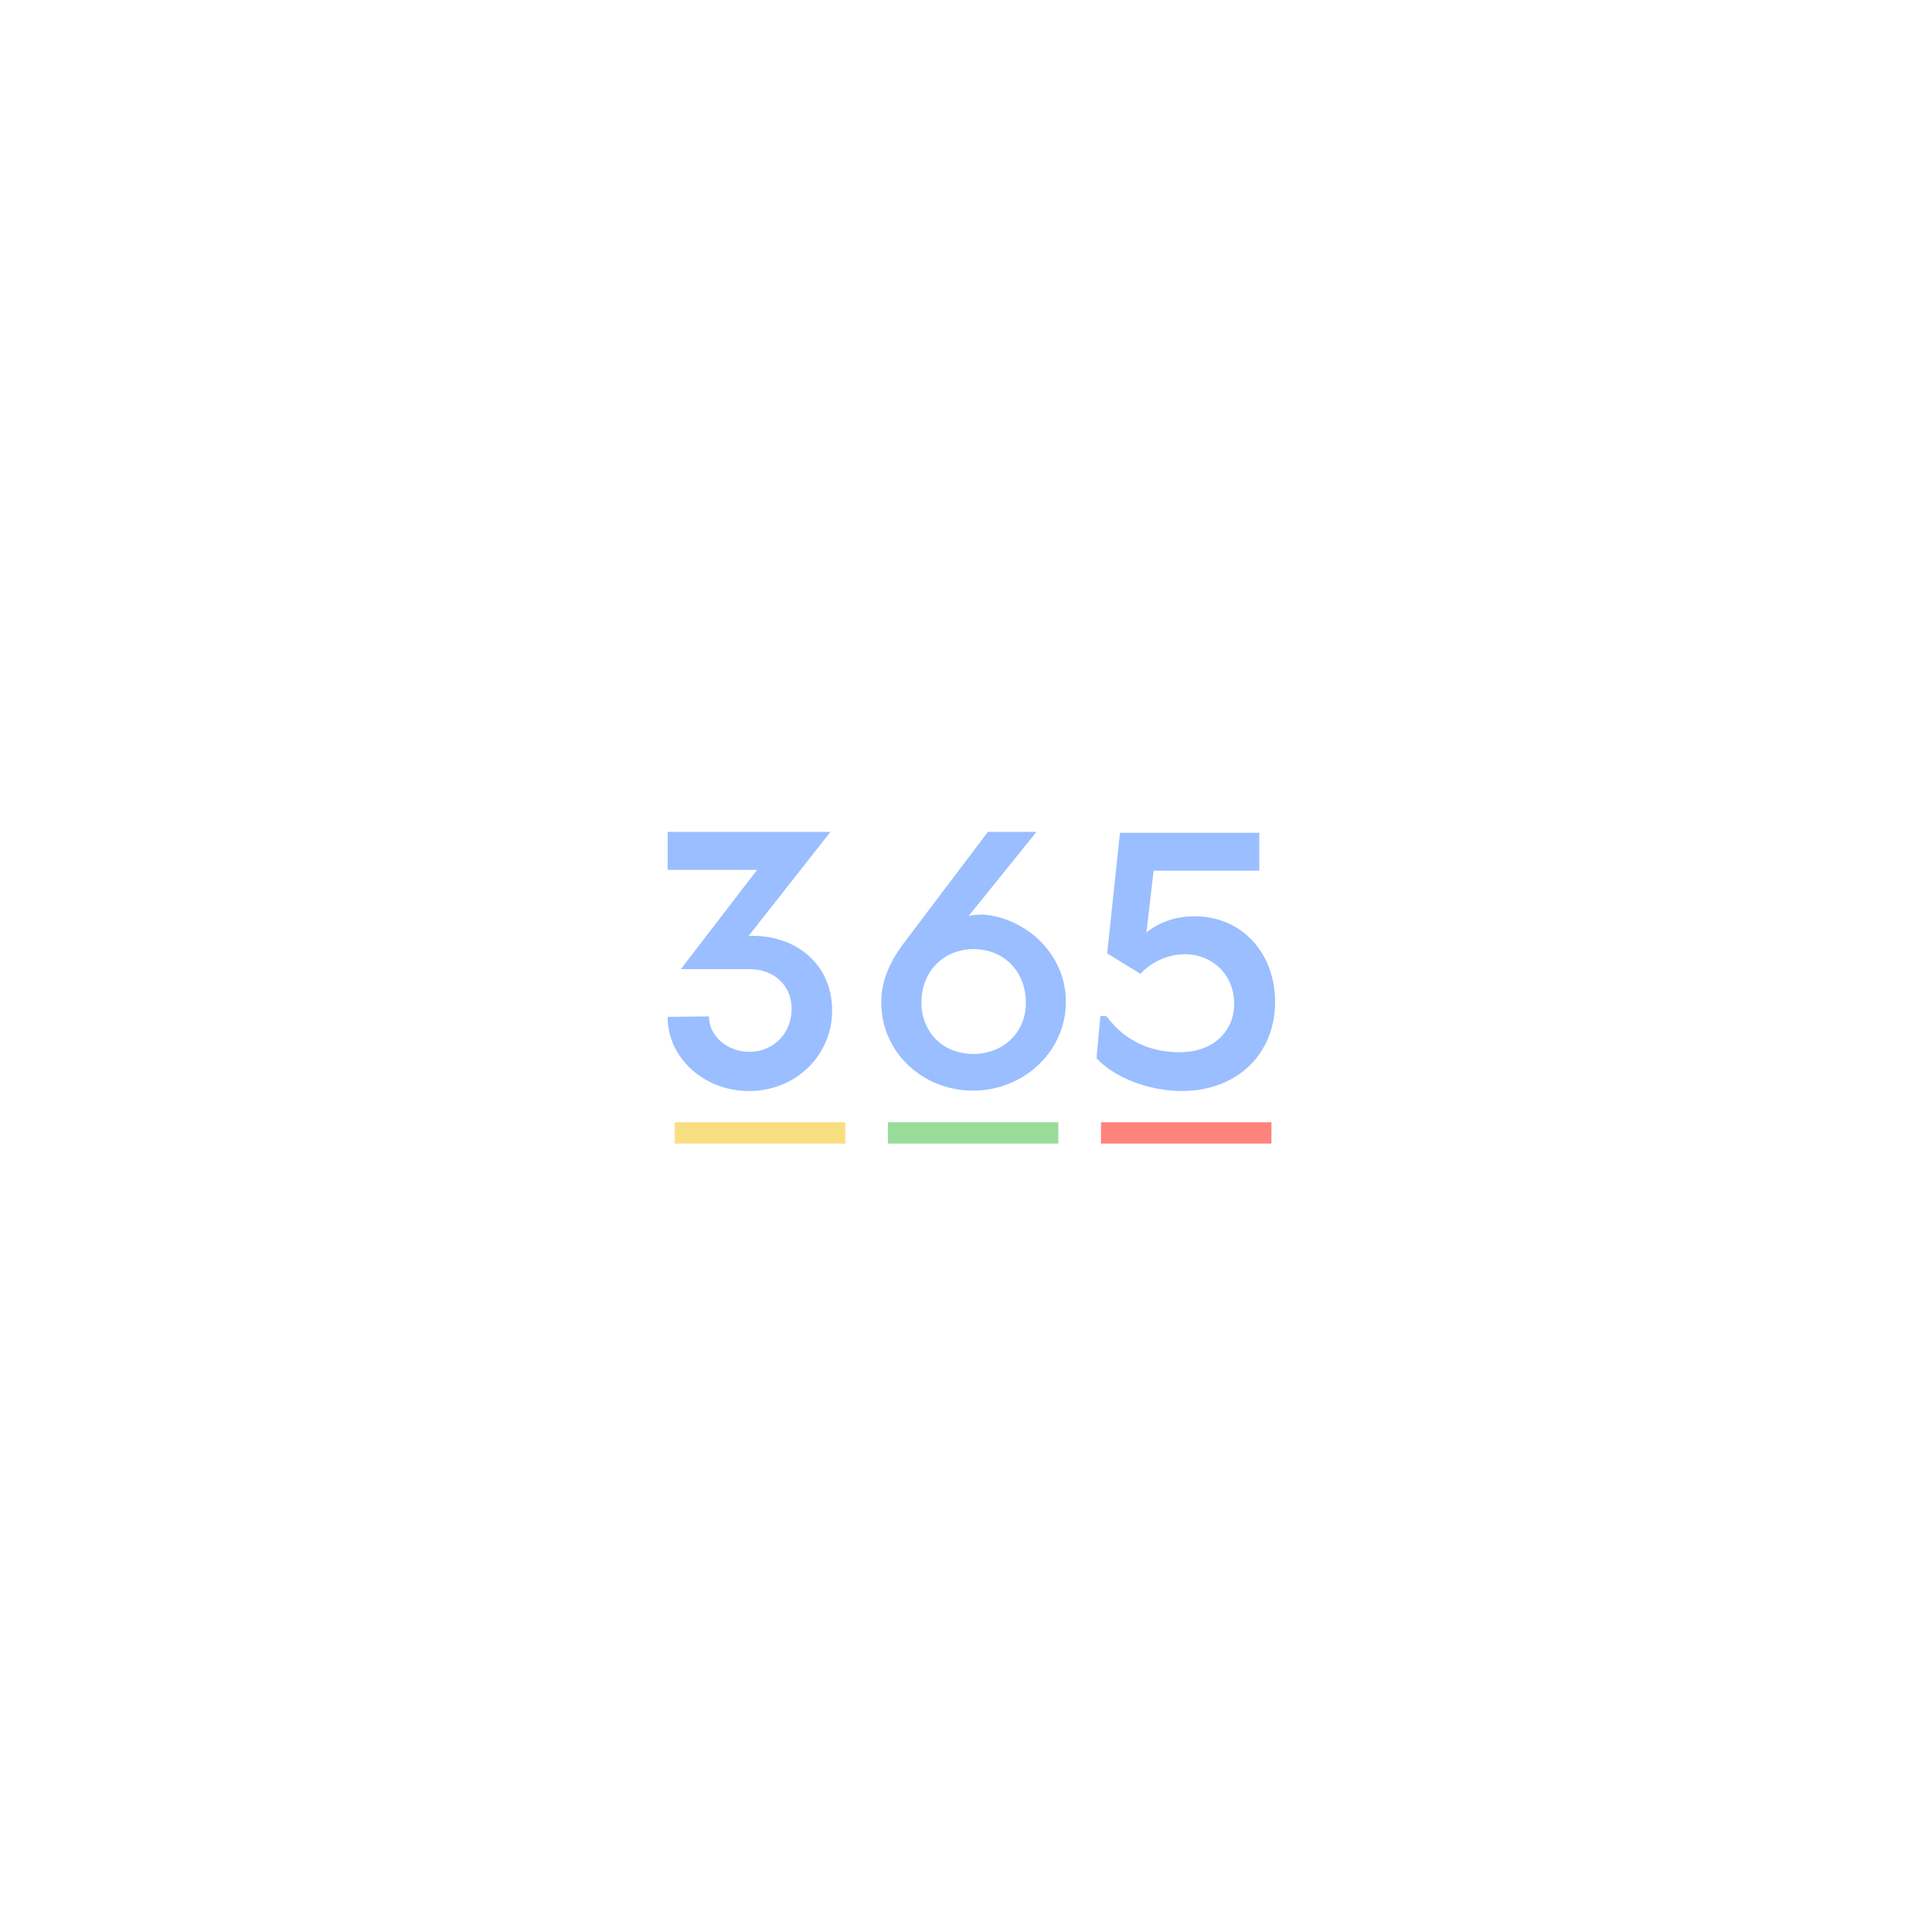 <?xml version="1.0" encoding="UTF-8" standalone="no"?>
<svg
   xmlns:dc="http://purl.org/dc/elements/1.1/"
   xmlns:cc="http://creativecommons.org/ns#"
   xmlns:rdf="http://www.w3.org/1999/02/22-rdf-syntax-ns#"
   xmlns:svg="http://www.w3.org/2000/svg"
   xmlns="http://www.w3.org/2000/svg"
   xmlns:sodipodi="http://sodipodi.sourceforge.net/DTD/sodipodi-0.dtd"
   xmlns:inkscape="http://www.inkscape.org/namespaces/inkscape"
   viewBox="0 0 272 272"
   version="1.1"
   id="svg16"
   sodipodi:docname="_365scores_fg.svg"
   inkscape:version="0.92.4 (5da689c313, 2019-01-14)"
   width="272"
   height="272">
  <sodipodi:namedview
     pagecolor="#ffffff"
     bordercolor="#666666"
     borderopacity="1"
     objecttolerance="10"
     gridtolerance="10"
     guidetolerance="10"
     inkscape:pageopacity="0"
     inkscape:pageshadow="2"
     inkscape:window-width="1920"
     inkscape:window-height="1017"
     id="namedview18"
     showgrid="true"
     inkscape:zoom="2.9945397"
     inkscape:cx="121.04456"
     inkscape:cy="139.70708"
     inkscape:window-x="-8"
     inkscape:window-y="-8"
     inkscape:window-maximized="1"
     inkscape:current-layer="svg16"
     inkscape:snap-global="false">
    <inkscape:grid
       type="xygrid"
       id="grid827"
       spacingx="4"
       spacingy="4" />
  </sodipodi:namedview>
  <defs
     id="defs4">
    <style
       id="style2">.a{fill:none;stroke:#b1b5bd;stroke-linecap:round;stroke-linejoin:round;isolation:isolate;opacity:0.63;}</style>
  </defs>
  <path
     style="fill:#9abeff"
     inkscape:connector-curvature="0"
     d="m 105.393,131.762 11.52,-14.64 h -22.92 v 5.34 h 12.6 l -10.74,13.98 h 9.72 c 3.3,0 5.88,2.22 5.88,5.58 0,3.42 -2.52,6.06 -5.94,6.06 -3.06,0 -5.7,-2.16 -5.7,-4.98 l -5.82,0.06 c 0,5.82 5.16,10.44 11.46,10.44 6.66,0 11.7,-5.1 11.7,-11.34 0,-6.6 -5.22,-10.74 -11.76,-10.5 z m 44.668,9.06 c -0.12,-6.78 -5.88,-11.64 -11.64,-12.06 -0.72,0 -1.44,0.06 -2.04,0.18 l 9.539,-11.82 h -6.84 l -12.06,15.96 c -1.74,2.4 -3.06,5.16 -2.94,8.34 0.12,6.9 6.06,12.3 13.26,12.12 7.02,-0.18 12.84,-5.7 12.72,-12.72 z m -12.72,7.56 c -4.38,0.12 -7.44,-2.82 -7.62,-6.96 -0.12,-4.32 2.76,-7.62 7.08,-7.8 4.32,-0.12 7.5,2.94 7.62,7.26 0.18,4.08 -2.76,7.32 -7.08,7.5 z m 30.835,-19.38 c -2.7,0 -4.98,0.84 -6.78,2.28 l 1.02,-8.7 h 14.88 v -5.34 h -19.62 l -1.8,16.98 4.68,2.88 c 1.56,-1.68 3.9,-2.76 6.24,-2.76 3.9,0 6.96,2.88 6.96,6.96 0,3.84 -2.88,6.84 -7.68,6.84 -3.36,0 -7.38,-1.08 -10.32,-5.1 h -0.84 l -0.54,5.94 c 2.52,2.76 7.44,4.62 12,4.62 7.86,0 13.14,-5.28 13.14,-12.54 0,-6.9 -4.68,-12.06 -11.34,-12.06 z"
     id="path820"
     sodipodi:nodetypes="ccccccsssccssccccccccccccccccscccccccssscccsss" />
  <path
     style="fill:#f9de81"
     inkscape:connector-curvature="0"
     d="m 95,158 h 24 v 3 H 95 Z"
     id="path822" />
  <path
     style="fill:#98dc9a"
     inkscape:connector-curvature="0"
     d="m 125,158 h 24 v 3 h -24 z"
     id="path824" />
  <path
     style="fill:#ff837d"
     inkscape:connector-curvature="0"
     d="m 155,158 h 24 v 3 h -24 z"
     id="path826" />
</svg>
